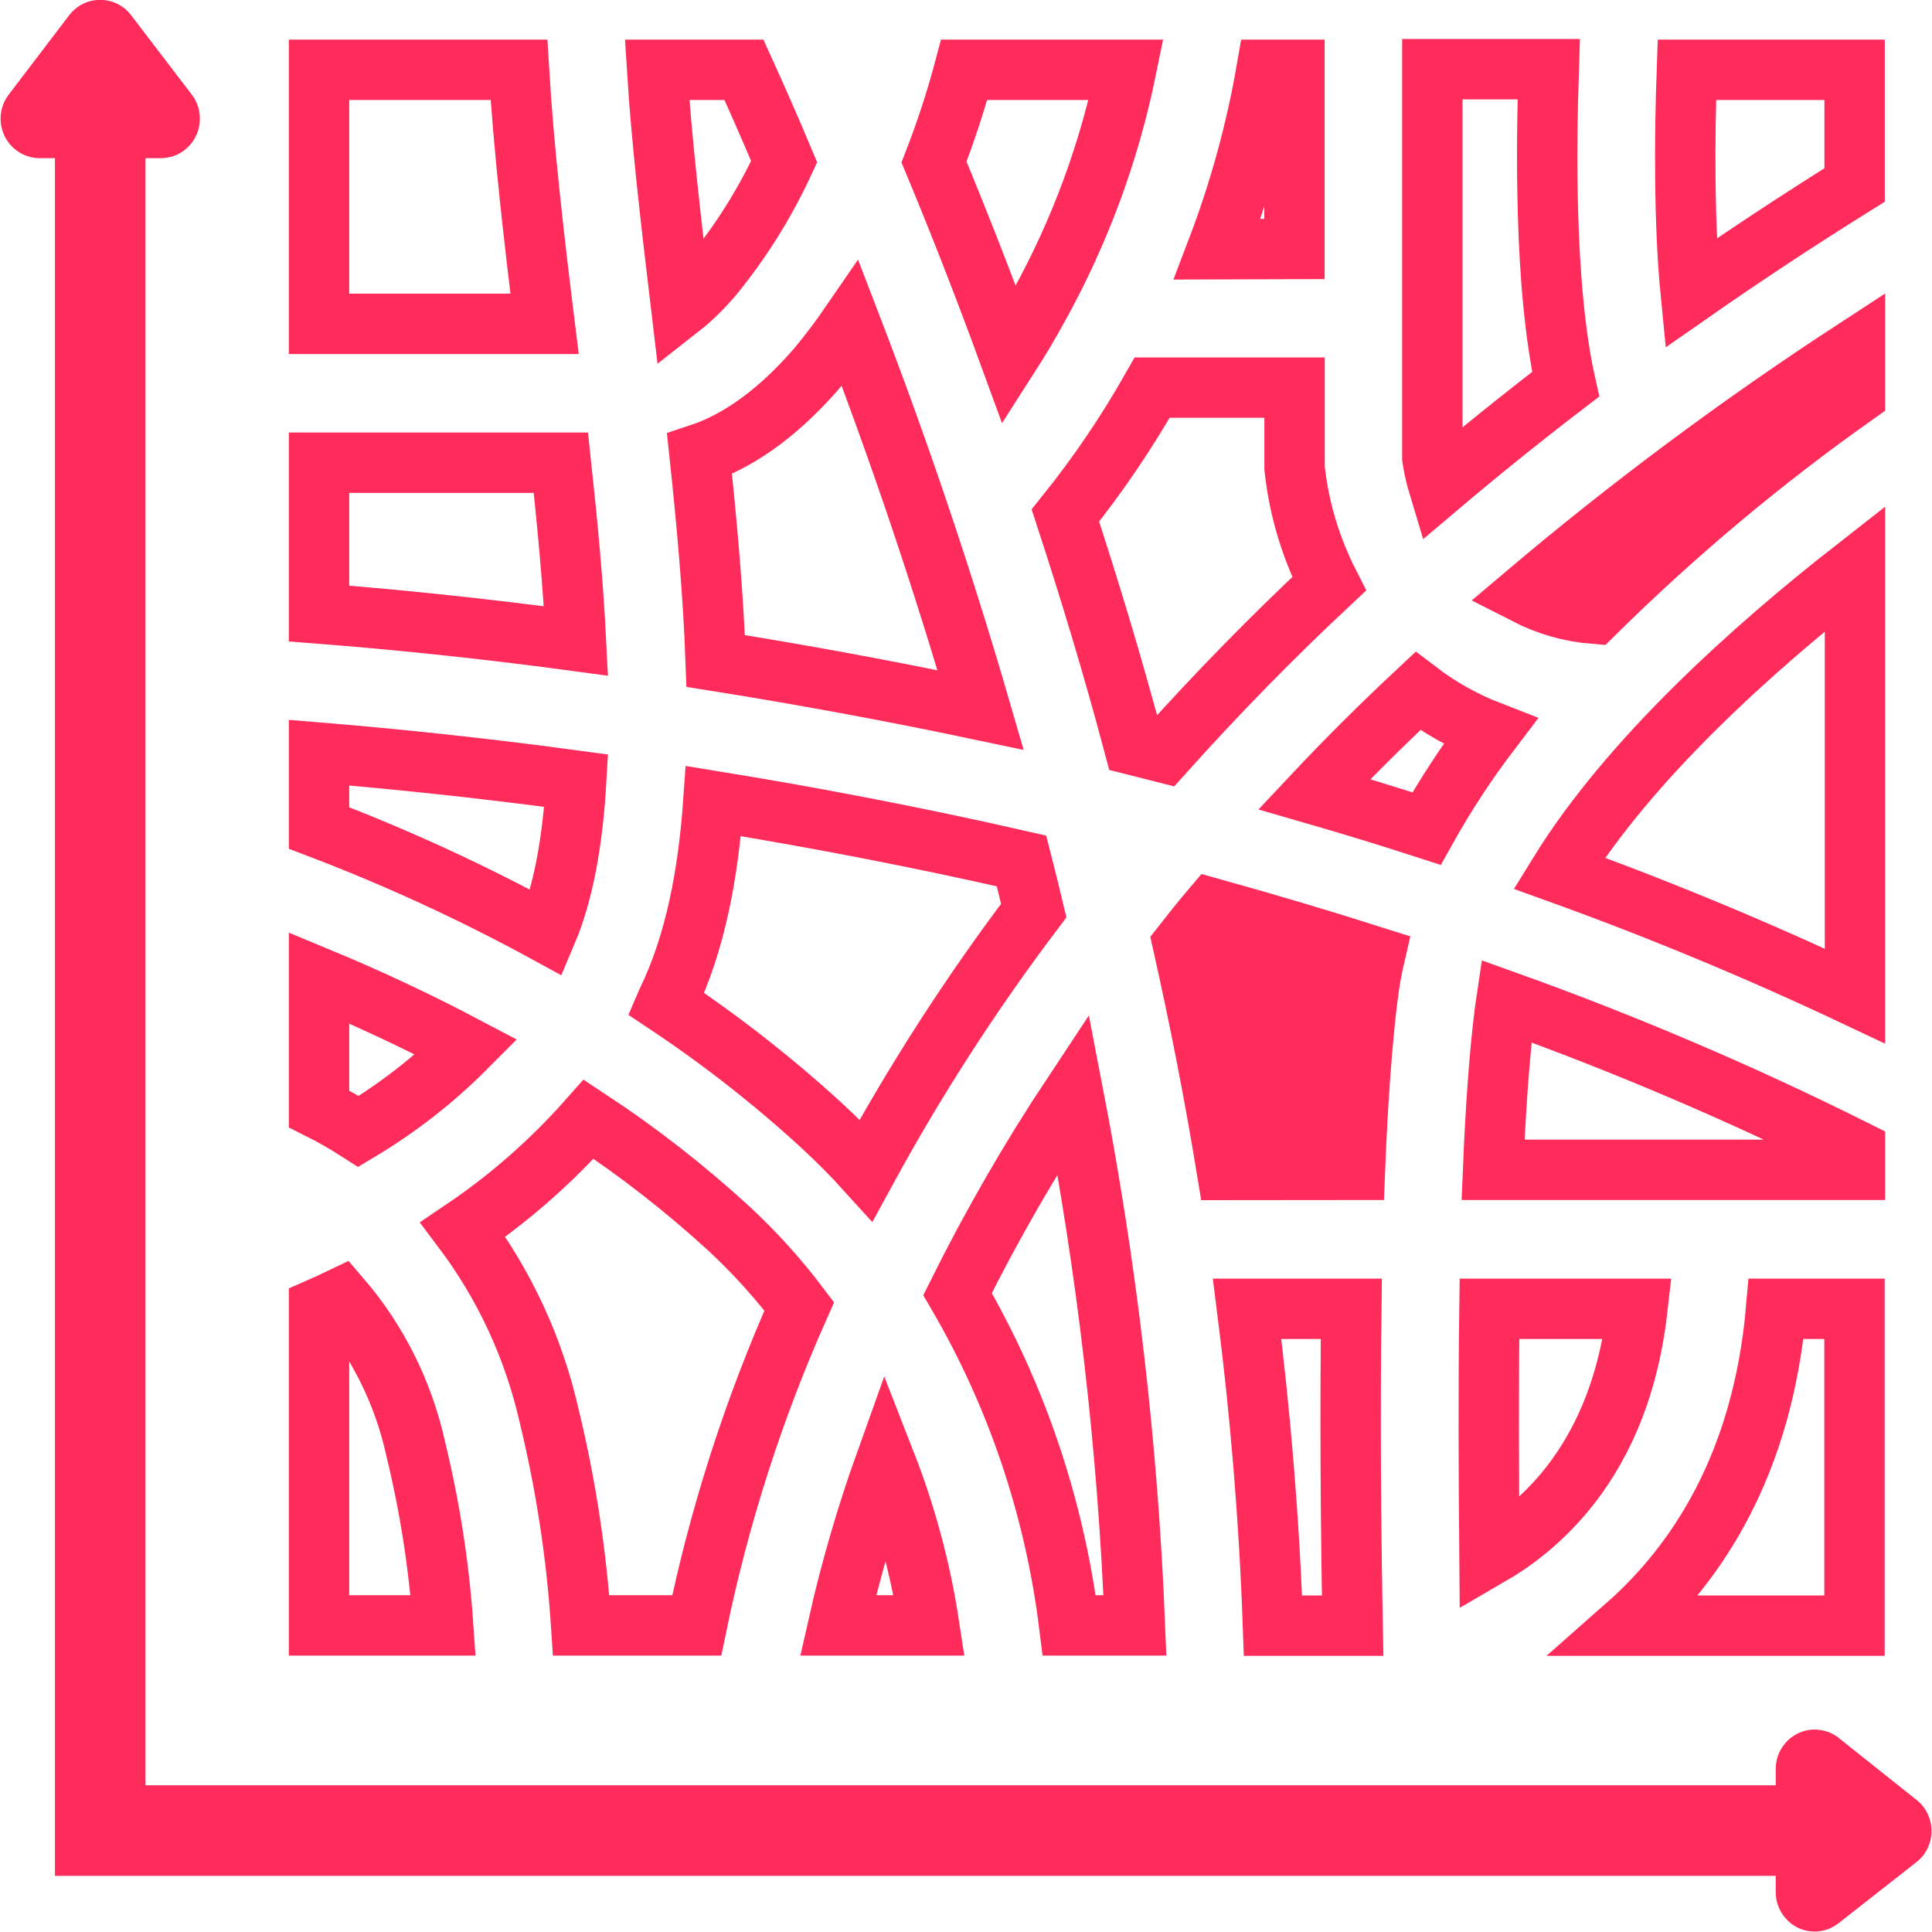 <svg width="16" height="16" viewBox="0 0 16 16" fill="none" xmlns="http://www.w3.org/2000/svg">
<g clip-path="url(#clip0_1791_142)">
<path d="M12.365 9.688C12.386 9.176 12.418 8.726 12.463 8.373C12.466 8.346 12.471 8.319 12.475 8.292C13.461 8.645 14.425 9.057 15.362 9.525V9.688H12.365Z" stroke="#FF2B5B" stroke-width="0.5"/>
<path d="M12.335 12.884C12.329 12.197 12.326 11.497 12.335 10.839H13.56C13.48 11.543 13.234 12.028 12.954 12.363C12.756 12.599 12.537 12.767 12.335 12.884Z" stroke="#FF2B5B" stroke-width="0.5"/>
<path d="M11.33 8.224L11.33 8.224L11.329 8.226C11.279 8.629 11.243 9.13 11.221 9.688L10.16 9.689C10.055 9.049 9.932 8.426 9.796 7.819C9.874 7.719 9.954 7.62 10.037 7.522C10.482 7.646 10.932 7.779 11.384 7.923C11.361 8.022 11.343 8.123 11.33 8.224Z" fill="#FF2B5B" stroke="#FF2B5B" stroke-width="0.5"/>
<path d="M15.359 1.532C14.883 1.829 14.432 2.127 14.002 2.427C13.946 1.858 13.95 1.132 13.97 0.578H15.359V1.532Z" stroke="#FF2B5B" stroke-width="0.5"/>
<path d="M12.82 1.772C12.834 2.258 12.874 2.772 12.966 3.182C12.598 3.464 12.247 3.747 11.915 4.028C11.892 3.952 11.874 3.874 11.862 3.795V0.573H12.826C12.815 0.908 12.807 1.336 12.82 1.772Z" stroke="#FF2B5B" stroke-width="0.5"/>
<path d="M12.341 6.058C12.147 6.313 11.971 6.581 11.814 6.862C11.502 6.761 11.192 6.666 10.884 6.577C11.151 6.293 11.436 6.009 11.742 5.723C11.925 5.863 12.127 5.975 12.341 6.058Z" stroke="#FF2B5B" stroke-width="0.5"/>
<path d="M6.812 9.328L6.811 9.327C6.406 8.955 5.973 8.616 5.516 8.312C5.519 8.305 5.523 8.298 5.526 8.29C5.757 7.813 5.865 7.244 5.908 6.634C6.701 6.763 7.561 6.925 8.46 7.13C8.495 7.266 8.528 7.403 8.561 7.541C8.046 8.222 7.582 8.941 7.173 9.692C7.058 9.565 6.937 9.444 6.812 9.328Z" stroke="#FF2B5B" stroke-width="0.5"/>
<path d="M10.489 0.578H10.72V2.062L10.081 2.064C10.264 1.584 10.401 1.086 10.489 0.578Z" stroke="#FF2B5B" stroke-width="0.5"/>
<path d="M7.043 2.683C7.447 3.732 7.807 4.799 8.121 5.88C7.348 5.717 6.611 5.583 5.927 5.474C5.907 4.92 5.855 4.342 5.793 3.76C6.147 3.643 6.482 3.382 6.782 3.03L6.782 3.03L6.785 3.026C6.876 2.915 6.962 2.801 7.043 2.683Z" stroke="#FF2B5B" stroke-width="0.5"/>
<path d="M15.362 3.272C14.594 3.815 13.871 4.421 13.201 5.083C13.003 5.067 12.812 5.011 12.636 4.921C13.502 4.188 14.413 3.511 15.362 2.892V3.272Z" stroke="#FF2B5B" stroke-width="0.5"/>
<path d="M12.912 7.231C13.494 6.288 14.514 5.372 15.362 4.709V8.249C14.562 7.871 13.744 7.531 12.912 7.231Z" stroke="#FF2B5B" stroke-width="0.5"/>
<path d="M10.721 3.858V3.872L10.722 3.886C10.759 4.218 10.856 4.539 11.007 4.835C10.531 5.28 10.075 5.747 9.639 6.233C9.556 6.212 9.473 6.191 9.39 6.17C9.214 5.509 9.021 4.874 8.823 4.269C9.091 3.936 9.331 3.582 9.542 3.21H10.721V3.858Z" stroke="#FF2B5B" stroke-width="0.5"/>
<path d="M10.542 13.463C10.511 12.585 10.439 11.71 10.328 10.839H11.191C11.18 11.689 11.186 12.602 11.202 13.463H10.542Z" stroke="#FF2B5B" stroke-width="0.5"/>
<path d="M3.834 10.183C4.218 9.924 4.567 9.617 4.875 9.269C5.285 9.539 5.674 9.842 6.037 10.175C6.249 10.372 6.444 10.587 6.619 10.819C6.242 11.666 5.957 12.552 5.77 13.461H4.813C4.775 12.877 4.686 12.296 4.548 11.726C4.421 11.165 4.177 10.639 3.834 10.183Z" stroke="#FF2B5B" stroke-width="0.5"/>
<path d="M6.941 13.461C7.044 13.004 7.175 12.553 7.333 12.112C7.503 12.547 7.625 12.999 7.695 13.461H6.941Z" stroke="#FF2B5B" stroke-width="0.5"/>
<path d="M3.442 11.995L3.442 11.995L3.443 12C3.56 12.48 3.636 12.969 3.67 13.461H2.642V10.833C2.701 10.807 2.762 10.78 2.822 10.751C3.127 11.106 3.34 11.534 3.442 11.995Z" stroke="#FF2B5B" stroke-width="0.5"/>
<path d="M14.709 10.839H15.358V13.463H13.469C14.053 12.948 14.597 12.127 14.709 10.839Z" stroke="#FF2B5B" stroke-width="0.5"/>
<path d="M2.642 8.098C3.057 8.27 3.465 8.462 3.863 8.672C3.595 8.942 3.294 9.176 2.969 9.37C2.863 9.302 2.754 9.239 2.642 9.183V8.098Z" stroke="#FF2B5B" stroke-width="0.5"/>
<path d="M8.855 13.461C8.735 12.493 8.421 11.558 7.93 10.717C8.215 10.144 8.535 9.589 8.888 9.057C9.169 10.51 9.34 11.982 9.399 13.461H8.855Z" stroke="#FF2B5B" stroke-width="0.5"/>
<path d="M2.642 0.578H4.298C4.337 1.229 4.419 1.948 4.51 2.682H2.642V0.578Z" stroke="#FF2B5B" stroke-width="0.5"/>
<path d="M4.526 7.725C3.918 7.393 3.288 7.103 2.642 6.857V6.233C3.211 6.28 3.936 6.352 4.772 6.465C4.743 6.967 4.666 7.396 4.526 7.725Z" stroke="#FF2B5B" stroke-width="0.5"/>
<path d="M6.494 1.339C6.338 1.677 6.14 1.994 5.905 2.282C5.809 2.394 5.72 2.479 5.641 2.541C5.558 1.843 5.479 1.173 5.442 0.578H6.161C6.269 0.816 6.382 1.071 6.494 1.339Z" stroke="#FF2B5B" stroke-width="0.5"/>
<path d="M2.642 5.081V3.832H4.645C4.699 4.331 4.746 4.83 4.77 5.308C3.932 5.195 3.207 5.125 2.642 5.081Z" stroke="#FF2B5B" stroke-width="0.5"/>
<path d="M8.604 2.532L8.604 2.532L8.604 2.533C8.527 2.673 8.446 2.811 8.36 2.945C8.151 2.373 7.941 1.837 7.735 1.342C7.832 1.092 7.916 0.837 7.985 0.578H9.326C9.186 1.262 8.942 1.921 8.604 2.532Z" stroke="#FF2B5B" stroke-width="0.5"/>
<path d="M0.83 1.023V15.16H15.35" stroke="#FF2B5B" stroke-width="0.75" stroke-miterlimit="10"/>
<path d="M0.573 0.126L0.068 0.789C0.033 0.837 0.011 0.895 0.006 0.955C0.001 1.015 0.013 1.075 0.039 1.129C0.066 1.183 0.107 1.228 0.157 1.26C0.208 1.292 0.266 1.309 0.325 1.31H1.335C1.395 1.309 1.453 1.292 1.504 1.26C1.554 1.228 1.595 1.183 1.621 1.129C1.648 1.075 1.659 1.015 1.654 0.955C1.649 0.895 1.628 0.837 1.592 0.789L1.086 0.126C1.056 0.087 1.017 0.054 0.972 0.032C0.928 0.01 0.879 -0.001 0.83 -0.001C0.78 -0.001 0.731 0.01 0.687 0.032C0.642 0.054 0.603 0.087 0.573 0.126Z" fill="#FF2B5B"/>
<path d="M15.874 14.908L15.22 14.387C15.172 14.351 15.115 14.33 15.056 14.325C14.997 14.319 14.937 14.331 14.884 14.358C14.831 14.385 14.786 14.426 14.755 14.477C14.723 14.528 14.706 14.587 14.706 14.648V15.672C14.706 15.732 14.723 15.791 14.755 15.842C14.786 15.893 14.831 15.935 14.884 15.962C14.937 15.989 14.997 16 15.056 15.995C15.115 15.99 15.172 15.968 15.22 15.932L15.874 15.419C15.912 15.389 15.943 15.35 15.964 15.306C15.985 15.261 15.996 15.213 15.996 15.164C15.996 15.114 15.985 15.066 15.964 15.022C15.943 14.977 15.912 14.938 15.874 14.908Z" fill="#FF2B5B"/>
</g>
<defs>
<clipPath id="clip0_1791_142">
<rect width="16" height="16" fill="white"/>
</clipPath>
</defs>
</svg>
